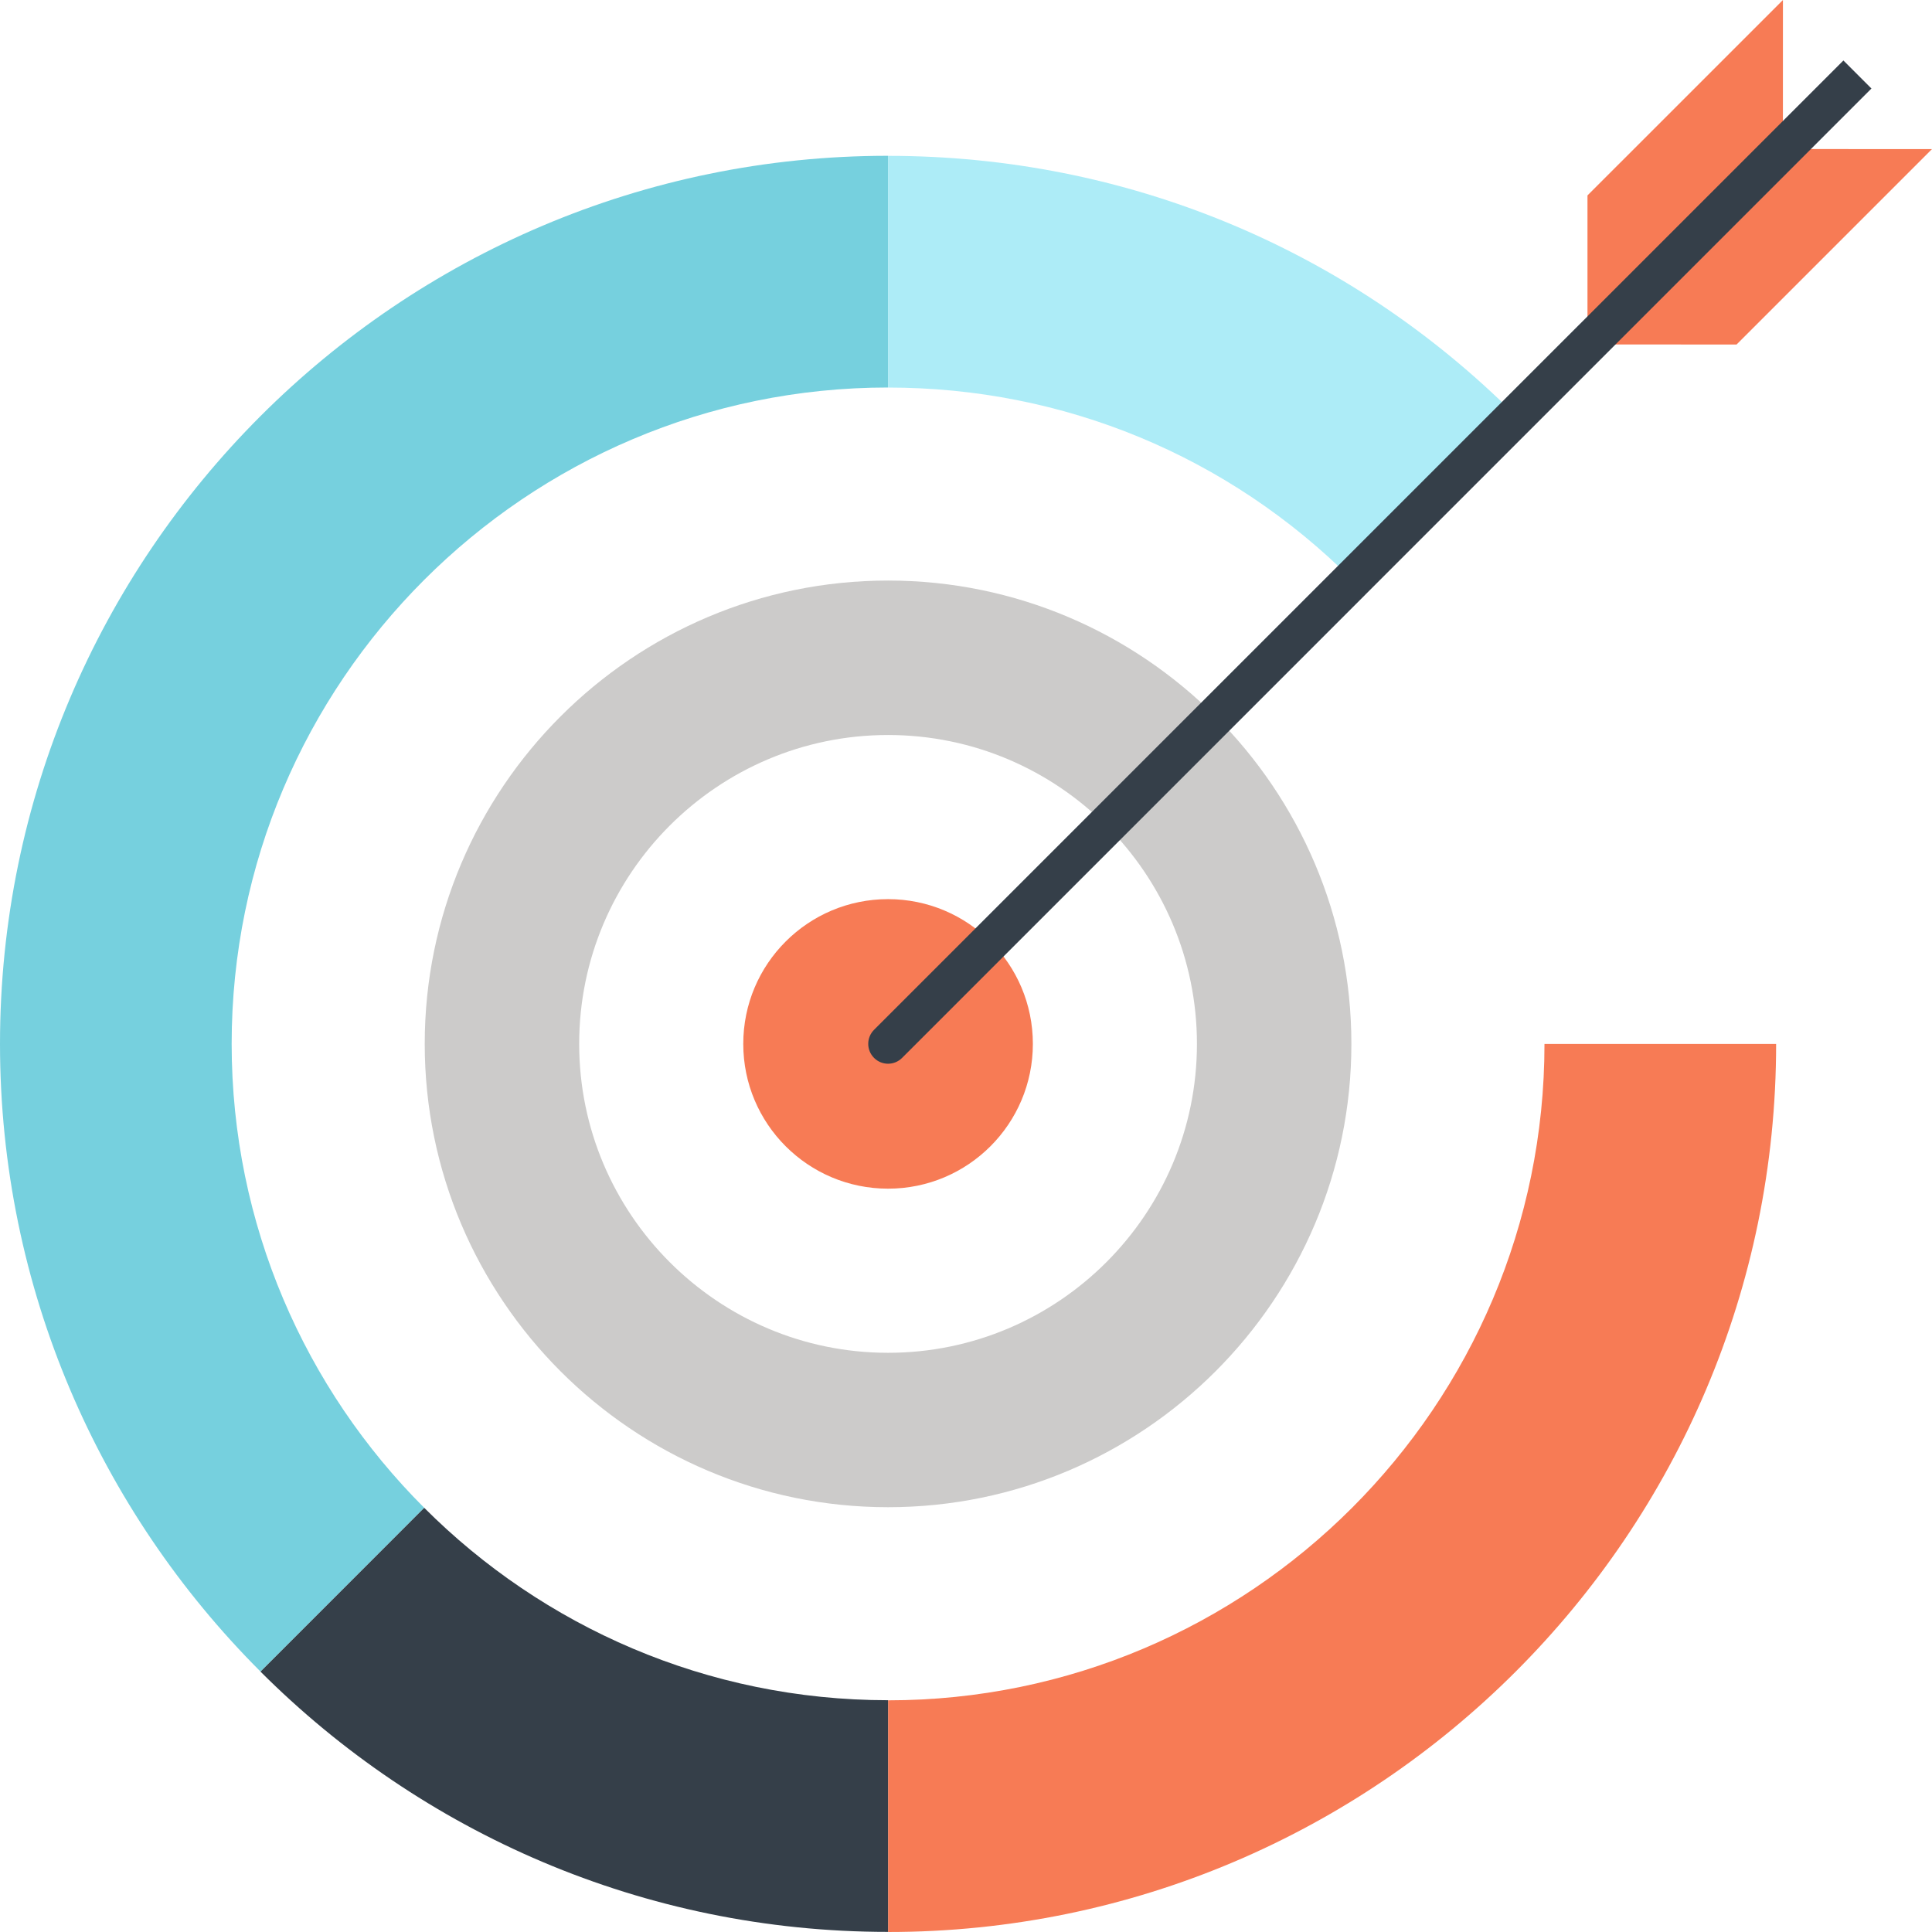 <?xml version="1.0" encoding="iso-8859-1"?>
<!-- Generator: Adobe Illustrator 19.0.0, SVG Export Plug-In . SVG Version: 6.00 Build 0)  -->
<svg version="1.1" id="Layer_1" xmlns="http://www.w3.org/2000/svg" xmlns:xlink="http://www.w3.org/1999/xlink" x="0px" y="0px"
	 viewBox="0 0 512 512" style="enable-background:new 0 0 512 512;" xml:space="preserve">
<g>
	<path style="fill:#F77B55;" d="M273.72,276.64c0,21.192-17.185,38.369-38.374,38.369c-21.197,0-38.372-17.17-38.372-38.369
		c0-21.192,17.175-38.359,38.369-38.359S273.72,255.433,273.72,276.64z"/>
	<path style="fill:#F77B55;" d="M235.351,511.999v-61.396c95.91,0,173.952-78.024,173.952-173.947h61.389
		C470.692,406.412,365.12,511.999,235.351,511.999z"/>
</g>
<path style="fill:#ADECF7;" d="M358.341,153.601c-32.84-32.817-76.518-50.895-122.99-50.895V41.302
	c62.874,0,121.969,24.468,166.4,68.902L358.341,153.601z"/>
<path style="fill:#353F49;" d="M235.336,511.971v-61.396c-47.954,0-91.436-19.497-122.931-51.008l-43.392,43.405
	C111.634,485.587,170.46,511.971,235.336,511.971z"/>
<path style="fill:#76D0DE;" d="M69.02,442.966l43.384-43.4c-31.503-31.48-51.013-74.982-51.013-122.934
	c0-95.926,78.036-173.939,173.944-173.939V41.286C105.577,41.286,0.015,146.853,0,276.632
	C0.008,341.51,26.406,400.344,69.02,442.966z"/>
<path style="fill:#CCCBCA;" d="M235.346,399.425c-67.712,0-122.788-55.091-122.788-122.788c0-67.704,55.076-122.785,122.788-122.785
	c67.707,0,122.785,55.084,122.785,122.785C358.134,344.337,303.053,399.425,235.346,399.425z M235.346,194.784
	c-45.13,0-81.856,36.716-81.856,81.856c0,45.133,36.723,81.866,81.856,81.866s81.856-36.733,81.856-81.866
	C317.202,231.5,280.479,194.784,235.346,194.784z"/>
<polygon style="fill:#F77B55;" points="472.497,0.001 420.698,51.788 420.698,91.288 460.214,91.296 512,39.51 472.486,39.502 "/>
<path style="fill:#353F49;" d="M488.52,16.027L231.634,272.908c-2.056,2.066-2.061,5.384,0,7.447
	c2.048,2.063,5.379,2.063,7.437-0.008L495.951,23.459L488.52,16.027z"/>
<g>
</g>
<g>
</g>
<g>
</g>
<g>
</g>
<g>
</g>
<g>
</g>
<g>
</g>
<g>
</g>
<g>
</g>
<g>
</g>
<g>
</g>
<g>
</g>
<g>
</g>
<g>
</g>
<g>
</g>
</svg>
